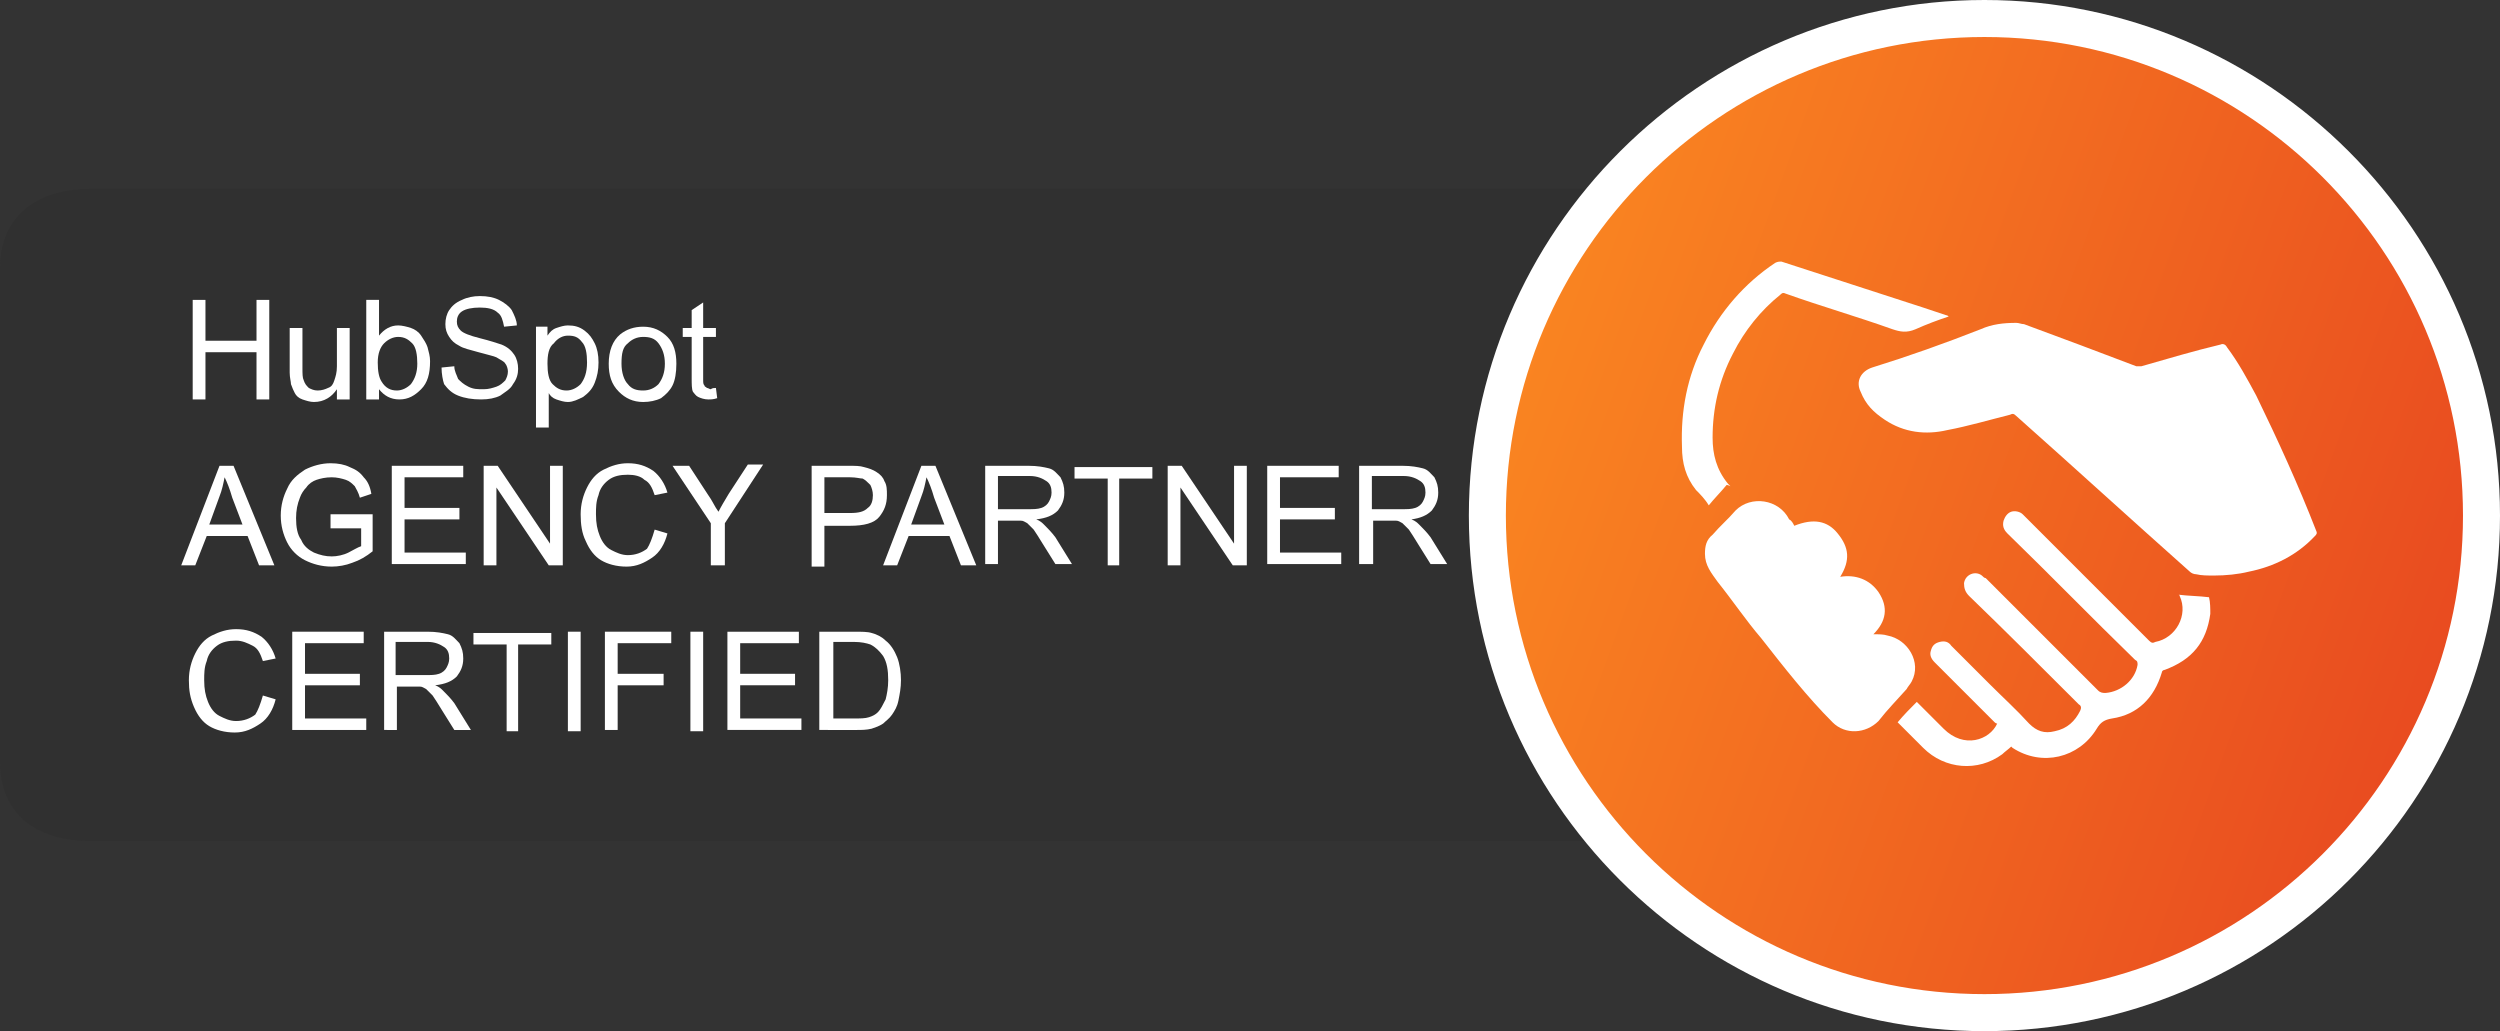 <?xml version="1.0" encoding="utf-8"?>
<!-- Generator: Adobe Illustrator 22.0.1, SVG Export Plug-In . SVG Version: 6.00 Build 0)  -->
<svg version="1.1" id="Layer_1" xmlns="http://www.w3.org/2000/svg" xmlns:xlink="http://www.w3.org/1999/xlink" x="0px" y="0px"
	 width="195.9px" height="80.8px" viewBox="0 0 195.9 80.8" style="enable-background:new 0 0 195.9 80.8;" xml:space="preserve">
<rect x="0" y="0" width="195.9" height="80.8" fill="#333333" stroke="none"/>
<style type="text/css">
	.st0{fill:#303030;}
	.st1{fill:#FFFFFF;}
	.st2{fill:url(#SVGID_1_);}
</style>
<g>
	<g>
		<g>
			<path class="st0" d="M125.3,65.9H7.1c-4.5,0-7.1-2.3-7.1-6.2V21c0-3.9,2.7-6.2,7.1-6.2h118.1v2.9H7.1c-2.9,0-4.3,1.1-4.3,3.3
				v38.7c0,2.3,1.4,3.3,4.3,3.3h118.1V65.9z"/>
		</g>
		<path class="st0" d="M123.2,64.4H4.7c-1.7,0-3.1-1.4-3.1-3.1V19.8c0-1.7,1.4-3.1,3.1-3.1h118.5c1.7,0,3.1,1.4,3.1,3.1v41.5
			C126.3,63,124.9,64.4,123.2,64.4z"/>
	</g>
	<g>
		<path class="st1" d="M15.1,31.3v-7.8h1v3.2h4v-3.2h1v7.8h-1v-3.7h-4v3.7H15.1z"/>
		<path class="st1" d="M26.4,31.3v-0.8c-0.4,0.6-1,1-1.8,1c-0.3,0-0.6-0.1-0.9-0.2c-0.3-0.1-0.5-0.3-0.6-0.5
			c-0.1-0.2-0.2-0.4-0.3-0.7c0-0.2-0.1-0.5-0.1-0.9v-3.5h1v3.1c0,0.5,0,0.8,0.1,1c0.1,0.3,0.2,0.4,0.4,0.6c0.2,0.1,0.4,0.2,0.7,0.2
			c0.3,0,0.6-0.1,0.8-0.2c0.3-0.1,0.4-0.3,0.5-0.6c0.1-0.3,0.2-0.6,0.2-1.1v-3h1v5.6H26.4z"/>
		<path class="st1" d="M29.6,31.3h-0.9v-7.8h1v2.8c0.4-0.5,0.9-0.8,1.5-0.8c0.3,0,0.7,0.1,1,0.2c0.3,0.1,0.6,0.3,0.8,0.6
			c0.2,0.3,0.4,0.6,0.5,0.9c0.1,0.4,0.2,0.7,0.2,1.1c0,1-0.2,1.7-0.7,2.2c-0.5,0.5-1,0.8-1.7,0.8c-0.7,0-1.2-0.3-1.6-0.8V31.3z
			 M29.6,28.4c0,0.7,0.1,1.2,0.3,1.5c0.3,0.5,0.7,0.7,1.2,0.7c0.4,0,0.8-0.2,1.1-0.5c0.3-0.4,0.5-0.9,0.5-1.6c0-0.7-0.1-1.3-0.4-1.6
			c-0.3-0.3-0.6-0.5-1.1-0.5c-0.4,0-0.8,0.2-1.1,0.5C29.8,27.2,29.6,27.7,29.6,28.4z"/>
		<path class="st1" d="M34.6,28.8l1-0.1c0,0.4,0.2,0.7,0.3,1c0.2,0.2,0.4,0.4,0.8,0.6c0.4,0.2,0.7,0.2,1.2,0.2c0.4,0,0.7-0.1,1-0.2
			c0.3-0.1,0.5-0.3,0.7-0.5c0.1-0.2,0.2-0.4,0.2-0.7c0-0.2-0.1-0.5-0.2-0.6c-0.1-0.2-0.4-0.3-0.7-0.5c-0.2-0.1-0.7-0.2-1.4-0.4
			c-0.7-0.2-1.2-0.3-1.5-0.5c-0.4-0.2-0.6-0.4-0.8-0.7c-0.2-0.3-0.3-0.6-0.3-1c0-0.4,0.1-0.8,0.3-1.1c0.2-0.3,0.5-0.6,1-0.8
			c0.4-0.2,0.9-0.3,1.4-0.3c0.6,0,1.1,0.1,1.5,0.3c0.4,0.2,0.8,0.5,1,0.8c0.2,0.4,0.4,0.8,0.4,1.2l-1,0.1c-0.1-0.5-0.2-0.9-0.5-1.1
			c-0.3-0.3-0.8-0.4-1.4-0.4c-0.6,0-1.1,0.1-1.4,0.3c-0.3,0.2-0.4,0.5-0.4,0.8c0,0.3,0.1,0.5,0.3,0.7c0.2,0.2,0.7,0.4,1.5,0.6
			c0.8,0.2,1.4,0.4,1.7,0.5c0.5,0.2,0.8,0.5,1,0.8c0.2,0.3,0.3,0.7,0.3,1.1c0,0.4-0.1,0.8-0.4,1.2c-0.2,0.4-0.6,0.6-1,0.9
			c-0.4,0.2-0.9,0.3-1.5,0.3c-0.7,0-1.3-0.1-1.8-0.3c-0.5-0.2-0.8-0.5-1.1-0.9C34.7,29.8,34.6,29.3,34.6,28.8z"/>
		<path class="st1" d="M42,33.4v-7.8h0.9v0.7c0.2-0.3,0.4-0.5,0.7-0.6c0.3-0.1,0.6-0.2,0.9-0.2c0.5,0,0.9,0.1,1.3,0.4s0.6,0.6,0.8,1
			c0.2,0.4,0.3,0.9,0.3,1.5c0,0.6-0.1,1.1-0.3,1.6c-0.2,0.5-0.5,0.8-0.9,1.1c-0.4,0.2-0.8,0.4-1.2,0.4c-0.3,0-0.6-0.1-0.9-0.2
			c-0.3-0.1-0.5-0.3-0.6-0.5v2.7H42z M42.9,28.5c0,0.7,0.1,1.3,0.4,1.6c0.3,0.3,0.6,0.5,1.1,0.5c0.4,0,0.8-0.2,1.1-0.5
			c0.3-0.4,0.5-0.9,0.5-1.7c0-0.7-0.1-1.3-0.4-1.6c-0.3-0.4-0.6-0.5-1.1-0.5c-0.4,0-0.8,0.2-1.1,0.6C43,27.2,42.9,27.8,42.9,28.5z"
			/>
		<path class="st1" d="M47.7,28.5c0-1,0.3-1.8,0.9-2.3c0.5-0.4,1.1-0.6,1.8-0.6c0.8,0,1.4,0.3,1.9,0.8c0.5,0.5,0.7,1.2,0.7,2.1
			c0,0.7-0.1,1.3-0.3,1.7c-0.2,0.4-0.5,0.7-0.9,1c-0.4,0.2-0.9,0.3-1.4,0.3c-0.8,0-1.4-0.3-1.9-0.8C47.9,30.1,47.7,29.4,47.7,28.5z
			 M48.7,28.5c0,0.7,0.2,1.3,0.5,1.6c0.3,0.4,0.7,0.5,1.2,0.5c0.5,0,0.9-0.2,1.2-0.5c0.3-0.4,0.5-0.9,0.5-1.6c0-0.7-0.2-1.2-0.5-1.6
			c-0.3-0.4-0.7-0.5-1.2-0.5c-0.5,0-0.9,0.2-1.2,0.5C48.8,27.2,48.7,27.7,48.7,28.5z"/>
		<path class="st1" d="M56.1,30.4l0.1,0.8c-0.3,0.1-0.5,0.1-0.7,0.1c-0.3,0-0.6-0.1-0.8-0.2c-0.2-0.1-0.3-0.3-0.4-0.4
			c-0.1-0.2-0.1-0.6-0.1-1.1v-3.2h-0.7v-0.7h0.7v-1.4l0.9-0.6v2h1v0.7h-1v3.3c0,0.3,0,0.4,0.1,0.5c0,0.1,0.1,0.1,0.2,0.2
			c0.1,0,0.2,0.1,0.3,0.1C55.8,30.4,56,30.4,56.1,30.4z"/>
		<path class="st1" d="M14.2,44.3l3-7.8h1.1l3.2,7.8h-1.2l-0.9-2.3h-3.2l-0.9,2.3H14.2z M16.4,41.1h2.6l-0.8-2.1
			c-0.2-0.7-0.4-1.2-0.6-1.6c-0.1,0.5-0.2,1-0.4,1.5L16.4,41.1z"/>
		<path class="st1" d="M25.9,41.2v-0.9l3.3,0v2.9c-0.5,0.4-1,0.7-1.6,0.9c-0.5,0.2-1.1,0.3-1.6,0.3c-0.8,0-1.5-0.2-2.1-0.5
			c-0.6-0.3-1.1-0.8-1.4-1.4c-0.3-0.6-0.5-1.3-0.5-2.1c0-0.8,0.2-1.5,0.5-2.1c0.3-0.7,0.8-1.1,1.4-1.5c0.6-0.3,1.3-0.5,2-0.5
			c0.6,0,1.1,0.1,1.5,0.3c0.5,0.2,0.8,0.4,1.1,0.8c0.3,0.3,0.5,0.7,0.6,1.3l-0.9,0.3c-0.1-0.4-0.3-0.7-0.4-0.9
			c-0.2-0.2-0.4-0.4-0.7-0.5c-0.3-0.1-0.7-0.2-1.1-0.2c-0.5,0-0.9,0.1-1.2,0.2c-0.3,0.1-0.6,0.3-0.8,0.6c-0.2,0.2-0.4,0.5-0.5,0.8
			c-0.2,0.5-0.3,1-0.3,1.6c0,0.7,0.1,1.3,0.4,1.7c0.2,0.5,0.6,0.8,1,1c0.5,0.2,0.9,0.3,1.4,0.3c0.4,0,0.9-0.1,1.3-0.3
			c0.4-0.2,0.7-0.4,1-0.5v-1.4H25.9z"/>
		<path class="st1" d="M30.7,44.3v-7.8h5.6v0.9h-4.6v2.4H36v0.9h-4.3v2.6h4.8v0.9H30.7z"/>
		<path class="st1" d="M37.9,44.3v-7.8H39l4.1,6.1v-6.1h1v7.8H43l-4.1-6.1v6.1H37.9z"/>
		<path class="st1" d="M51.3,41.5l1,0.3c-0.2,0.8-0.6,1.5-1.2,1.9c-0.6,0.4-1.2,0.7-2,0.7c-0.8,0-1.5-0.2-2-0.5
			c-0.5-0.3-0.9-0.8-1.2-1.5c-0.3-0.6-0.4-1.3-0.4-2.1c0-0.8,0.2-1.5,0.5-2.1c0.3-0.6,0.7-1.1,1.3-1.4c0.6-0.3,1.2-0.5,1.9-0.5
			c0.8,0,1.4,0.2,2,0.6c0.5,0.4,0.9,1,1.1,1.7l-1,0.2c-0.2-0.6-0.4-1-0.8-1.2c-0.3-0.3-0.8-0.4-1.3-0.4c-0.6,0-1.1,0.1-1.5,0.4
			c-0.4,0.3-0.7,0.7-0.8,1.2c-0.2,0.5-0.2,1-0.2,1.5c0,0.7,0.1,1.2,0.3,1.7c0.2,0.5,0.5,0.9,0.9,1.1c0.4,0.2,0.8,0.4,1.3,0.4
			c0.6,0,1.1-0.2,1.5-0.5C50.9,42.7,51.1,42.2,51.3,41.5z"/>
		<path class="st1" d="M55.7,44.3V41l-3-4.5H54l1.5,2.3c0.3,0.4,0.5,0.9,0.8,1.3c0.2-0.4,0.5-0.9,0.8-1.4l1.5-2.3h1.2L56.8,41v3.3
			H55.7z"/>
		<path class="st1" d="M63.6,44.3v-7.8h2.9c0.5,0,0.9,0,1.2,0.1c0.4,0.1,0.7,0.2,1,0.4c0.3,0.2,0.5,0.4,0.6,0.7
			c0.2,0.3,0.2,0.7,0.2,1.1c0,0.7-0.2,1.2-0.6,1.7c-0.4,0.5-1.2,0.7-2.3,0.7h-2v3.2H63.6z M64.6,40.2h2c0.7,0,1.1-0.1,1.4-0.4
			c0.3-0.2,0.4-0.6,0.4-1c0-0.3-0.1-0.6-0.2-0.8c-0.2-0.2-0.4-0.4-0.6-0.5c-0.2,0-0.5-0.1-1-0.1h-2V40.2z"/>
		<path class="st1" d="M69.2,44.3l3-7.8h1.1l3.2,7.8h-1.2l-0.9-2.3h-3.2l-0.9,2.3H69.2z M71.4,41.1H74l-0.8-2.1
			c-0.2-0.7-0.4-1.2-0.6-1.6c-0.1,0.5-0.2,1-0.4,1.5L71.4,41.1z"/>
		<path class="st1" d="M77.2,44.3v-7.8h3.4c0.7,0,1.2,0.1,1.6,0.2c0.4,0.1,0.6,0.4,0.9,0.7c0.2,0.4,0.3,0.7,0.3,1.2
			c0,0.6-0.2,1-0.5,1.4c-0.4,0.4-0.9,0.6-1.7,0.7c0.3,0.1,0.5,0.3,0.6,0.4c0.3,0.3,0.6,0.6,0.9,1l1.3,2.1h-1.3l-1-1.6
			c-0.3-0.5-0.5-0.8-0.7-1.1c-0.2-0.2-0.4-0.4-0.5-0.5c-0.2-0.1-0.3-0.2-0.5-0.2c-0.1,0-0.3,0-0.6,0h-1.2v3.4H77.2z M78.3,39.9h2.2
			c0.5,0,0.8,0,1.1-0.1c0.3-0.1,0.5-0.3,0.6-0.5c0.1-0.2,0.2-0.4,0.2-0.7c0-0.4-0.1-0.7-0.4-0.9c-0.3-0.2-0.7-0.4-1.3-0.4h-2.5V39.9
			z"/>
		<path class="st1" d="M86.8,44.3v-6.8h-2.6v-0.9h6.1v0.9h-2.6v6.8H86.8z"/>
		<path class="st1" d="M91.5,44.3v-7.8h1.1l4.1,6.1v-6.1h1v7.8h-1.1l-4.1-6.1v6.1H91.5z"/>
		<path class="st1" d="M99.3,44.3v-7.8h5.6v0.9h-4.6v2.4h4.3v0.9h-4.3v2.6h4.8v0.9H99.3z"/>
		<path class="st1" d="M106.5,44.3v-7.8h3.4c0.7,0,1.2,0.1,1.6,0.2c0.4,0.1,0.6,0.4,0.9,0.7c0.2,0.4,0.3,0.7,0.3,1.2
			c0,0.6-0.2,1-0.5,1.4c-0.4,0.4-0.9,0.6-1.6,0.7c0.3,0.1,0.5,0.3,0.6,0.4c0.3,0.3,0.6,0.6,0.9,1l1.3,2.1h-1.3l-1-1.6
			c-0.3-0.5-0.5-0.8-0.7-1.1c-0.2-0.2-0.4-0.4-0.5-0.5c-0.2-0.1-0.3-0.2-0.5-0.2c-0.1,0-0.3,0-0.6,0h-1.2v3.4H106.5z M107.6,39.9
			h2.2c0.5,0,0.8,0,1.1-0.1c0.3-0.1,0.5-0.3,0.6-0.5c0.1-0.2,0.2-0.4,0.2-0.7c0-0.4-0.1-0.7-0.4-0.9c-0.3-0.2-0.7-0.4-1.3-0.4h-2.5
			V39.9z"/>
		<path class="st1" d="M20.6,54.5l1,0.3c-0.2,0.8-0.6,1.5-1.2,1.9c-0.6,0.4-1.2,0.7-2,0.7c-0.8,0-1.5-0.2-2-0.5
			c-0.5-0.3-0.9-0.8-1.2-1.5s-0.4-1.3-0.4-2.1c0-0.8,0.2-1.5,0.5-2.1c0.3-0.6,0.7-1.1,1.3-1.4c0.6-0.3,1.2-0.5,1.9-0.5
			c0.8,0,1.4,0.2,2,0.6c0.5,0.4,0.9,1,1.1,1.7l-1,0.2c-0.2-0.6-0.4-1-0.8-1.2s-0.8-0.4-1.3-0.4c-0.6,0-1.1,0.1-1.5,0.4
			c-0.4,0.3-0.7,0.7-0.8,1.2c-0.2,0.5-0.2,1-0.2,1.5c0,0.7,0.1,1.2,0.3,1.7c0.2,0.5,0.5,0.9,0.9,1.1c0.4,0.2,0.8,0.4,1.3,0.4
			c0.6,0,1.1-0.2,1.5-0.5C20.2,55.7,20.4,55.2,20.6,54.5z"/>
		<path class="st1" d="M22.9,57.3v-7.8h5.6v0.9h-4.6v2.4h4.3v0.9h-4.3v2.6h4.8v0.9H22.9z"/>
		<path class="st1" d="M30.1,57.3v-7.8h3.4c0.7,0,1.2,0.1,1.6,0.2c0.4,0.1,0.6,0.4,0.9,0.7c0.2,0.4,0.3,0.7,0.3,1.2
			c0,0.6-0.2,1-0.5,1.4c-0.4,0.4-0.9,0.6-1.7,0.7c0.3,0.1,0.5,0.3,0.6,0.4c0.3,0.3,0.6,0.6,0.9,1l1.3,2.1h-1.3l-1-1.6
			c-0.3-0.5-0.5-0.8-0.7-1.1c-0.2-0.2-0.4-0.4-0.5-0.5c-0.2-0.1-0.3-0.2-0.5-0.2c-0.1,0-0.3,0-0.6,0h-1.2v3.4H30.1z M31.1,52.9h2.2
			c0.5,0,0.8,0,1.1-0.1s0.5-0.3,0.6-0.5c0.1-0.2,0.2-0.4,0.2-0.7c0-0.4-0.1-0.7-0.4-0.9c-0.3-0.2-0.7-0.4-1.3-0.4h-2.5V52.9z"/>
		<path class="st1" d="M39.7,57.3v-6.8h-2.6v-0.9h6.1v0.9h-2.6v6.8H39.7z"/>
		<path class="st1" d="M44.5,57.3v-7.8h1v7.8H44.5z"/>
		<path class="st1" d="M47.4,57.3v-7.8h5.2v0.9h-4.2v2.4h3.6v0.9h-3.6v3.5H47.4z"/>
		<path class="st1" d="M54.1,57.3v-7.8h1v7.8H54.1z"/>
		<path class="st1" d="M57,57.3v-7.8h5.6v0.9H58v2.4h4.3v0.9H58v2.6h4.8v0.9H57z"/>
		<path class="st1" d="M64.2,57.3v-7.8h2.7c0.6,0,1.1,0,1.4,0.1c0.4,0.1,0.8,0.3,1.1,0.6c0.4,0.3,0.7,0.8,0.9,1.3
			c0.2,0.5,0.3,1.2,0.3,1.8c0,0.6-0.1,1.1-0.2,1.6c-0.1,0.5-0.3,0.8-0.5,1.1c-0.2,0.3-0.5,0.5-0.7,0.7c-0.3,0.2-0.6,0.3-0.9,0.4
			c-0.4,0.1-0.8,0.1-1.2,0.1H64.2z M65.2,56.3h1.7c0.5,0,0.9,0,1.2-0.1c0.3-0.1,0.5-0.2,0.7-0.4c0.2-0.2,0.4-0.6,0.6-1
			c0.1-0.4,0.2-0.9,0.2-1.5c0-0.8-0.1-1.4-0.4-1.9c-0.3-0.4-0.6-0.7-1-0.9c-0.3-0.1-0.7-0.2-1.3-0.2h-1.6V56.3z"/>
	</g>
	<g>
		<linearGradient id="SVGID_1_" gradientUnits="userSpaceOnUse" x1="118.655" y1="26.953" x2="192.441" y2="53.809">
			<stop  offset="0" style="stop-color:#FA8521"/>
			<stop  offset="1" style="stop-color:#E84A20"/>
		</linearGradient>
		<circle class="st2" cx="155.5" cy="40.4" r="39.3"/>
		<g>
			<path class="st1" d="M155.5,80.8c-22.3,0-40.4-18.1-40.4-40.4S133.3,0,155.5,0s40.4,18.1,40.4,40.4S177.8,80.8,155.5,80.8z
				 M155.5,2.9c-20.7,0-37.5,16.8-37.5,37.5s16.8,37.5,37.5,37.5s37.5-16.8,37.5-37.5S176.2,2.9,155.5,2.9z"/>
		</g>
		<g>
			<g id="XMLID_8_">
				<path class="st1" d="M173.5,45.1c-0.5,0-1,0-1.4-0.1c-0.2,0-0.4-0.1-0.5-0.2c-4.5-4-9.1-8.2-13.6-12.2c-0.2-0.2-0.3-0.2-0.5-0.1
					c-1.6,0.4-3.3,0.9-4.9,1.2c-1.7,0.4-3.4,0.2-4.9-0.8c-0.9-0.6-1.5-1.2-1.9-2.2c-0.4-0.8,0-1.6,0.9-1.9c2.9-0.9,5.7-1.9,8.5-3
					c0.9-0.4,1.8-0.5,2.8-0.5c0.2,0,0.4,0.1,0.6,0.1c3,1.1,5.9,2.2,8.8,3.3c0.1,0,0.3,0,0.4,0c2.1-0.6,4.1-1.2,6.2-1.7
					c0.2-0.1,0.4,0,0.5,0.2c0.9,1.2,1.6,2.5,2.3,3.8c1.7,3.5,3.3,7,4.7,10.6c0.1,0.2,0,0.3-0.1,0.4c-1.4,1.5-3.2,2.4-5.2,2.8
					C175.4,45,174.4,45.1,173.5,45.1C173.5,45.2,173.5,45.2,173.5,45.1z"/>
			</g>
			<g id="XMLID_7_">
				<path class="st1" d="M140.6,41.2c1.5-0.6,2.6-0.4,3.4,0.6c0.9,1.1,1,2.1,0.2,3.4c1.2-0.2,2.3,0.2,3,1.2c0.8,1.2,0.6,2.3-0.4,3.3
					c0.4,0,0.8,0,1.1,0.1c1.6,0.3,2.7,2.1,1.9,3.6c-0.1,0.2-0.3,0.4-0.4,0.6c-0.8,0.9-1.5,1.6-2.2,2.5c-1,1-2.6,1.1-3.6,0.1
					c-2-2-3.8-4.3-5.6-6.6c-1.2-1.4-2.2-2.9-3.4-4.4c-0.5-0.7-1-1.3-1-2.2c0-0.6,0.1-1.1,0.6-1.5c0.6-0.7,1.2-1.2,1.8-1.9
					c1.2-1.2,3.4-0.9,4.2,0.7C140.4,40.8,140.5,41,140.6,41.2z"/>
			</g>
			<g id="XMLID_6_">
				<path class="st1" d="M156.5,56.7c-0.1,0-0.2-0.1-0.2-0.1c-1.5-1.5-3.1-3.1-4.7-4.7c-0.3-0.3-0.4-0.6-0.3-0.9
					c0.1-0.4,0.3-0.6,0.7-0.7c0.4-0.1,0.7,0,0.9,0.3c1,1,1.9,1.9,3,3c1.1,1.1,2.1,2,3.1,3.1c0.6,0.6,1.2,0.8,2,0.6
					c1-0.2,1.6-0.8,2-1.6c0.1-0.2,0.1-0.4-0.1-0.5c-2.9-2.9-5.8-5.8-8.6-8.5c-0.3-0.3-0.4-0.6-0.4-1c0.1-0.7,0.9-1,1.4-0.6
					c0.1,0.1,0.2,0.2,0.3,0.2c3,3,5.9,5.9,8.8,8.8c0.2,0.2,0.4,0.2,0.6,0.2c1.2-0.1,2.3-1,2.5-2.2c0-0.2,0-0.3-0.2-0.4
					c-3.4-3.3-6.6-6.6-10-9.9c-0.3-0.3-0.4-0.6-0.3-1c0.1-0.3,0.3-0.6,0.6-0.7c0.3-0.1,0.7,0,0.9,0.2c0.6,0.6,1.2,1.2,1.8,1.8
					c1.9,1.9,3.9,3.9,5.9,5.9c0.8,0.8,1.4,1.4,2.2,2.2c0.2,0.2,0.3,0.2,0.5,0.1c1.6-0.3,2.6-2.1,1.9-3.6c0,0,0-0.1-0.1-0.1
					c0.8,0.1,1.6,0.1,2.4,0.2c0.1,0.4,0.1,0.9,0.1,1.3c-0.3,2.2-1.4,3.6-3.6,4.4c-0.1,0-0.2,0.1-0.2,0.2c-0.6,2-1.9,3.3-3.9,3.6
					c-0.6,0.1-0.9,0.3-1.2,0.8c-1.4,2.3-4.3,3-6.6,1.5l-0.1-0.1c-0.2,0.2-0.5,0.4-0.7,0.6c-1.9,1.4-4.5,1.2-6.2-0.5
					c-0.7-0.7-1.3-1.3-2-2c0.5-0.6,1-1.1,1.5-1.6c0.1,0.1,0.1,0.1,0.2,0.2c0.7,0.7,1.2,1.2,1.9,1.9C153.9,58.7,155.9,58,156.5,56.7z
					"/>
			</g>
			<g id="XMLID_2_">
				<path class="st1" d="M135.3,38c-0.5,0.6-1,1.1-1.4,1.6c-0.3-0.5-0.7-0.9-1-1.2c-0.8-1-1.1-2.1-1.1-3.4c-0.1-2.8,0.4-5.5,1.7-8
					c1.3-2.6,3.2-4.8,5.6-6.4c0.2-0.1,0.3-0.1,0.5-0.1c3.7,1.2,7.4,2.4,11.1,3.6c0.6,0.2,1.2,0.4,1.8,0.6c0,0,0.1,0,0.2,0.1
					c-0.9,0.3-1.7,0.6-2.6,1c-0.7,0.3-1.2,0.2-1.8,0c-2.8-1-5.6-1.8-8.4-2.8c-0.2-0.1-0.3,0-0.4,0.1c-1.5,1.2-2.8,2.8-3.7,4.6
					c-1.1,2.1-1.6,4.3-1.6,6.6c0,1.3,0.3,2.5,1.2,3.6c0.1,0.1,0.1,0.1,0.2,0.2C135.4,38,135.3,38,135.3,38z"/>
			</g>
		</g>
	</g>
</g>
</svg>

